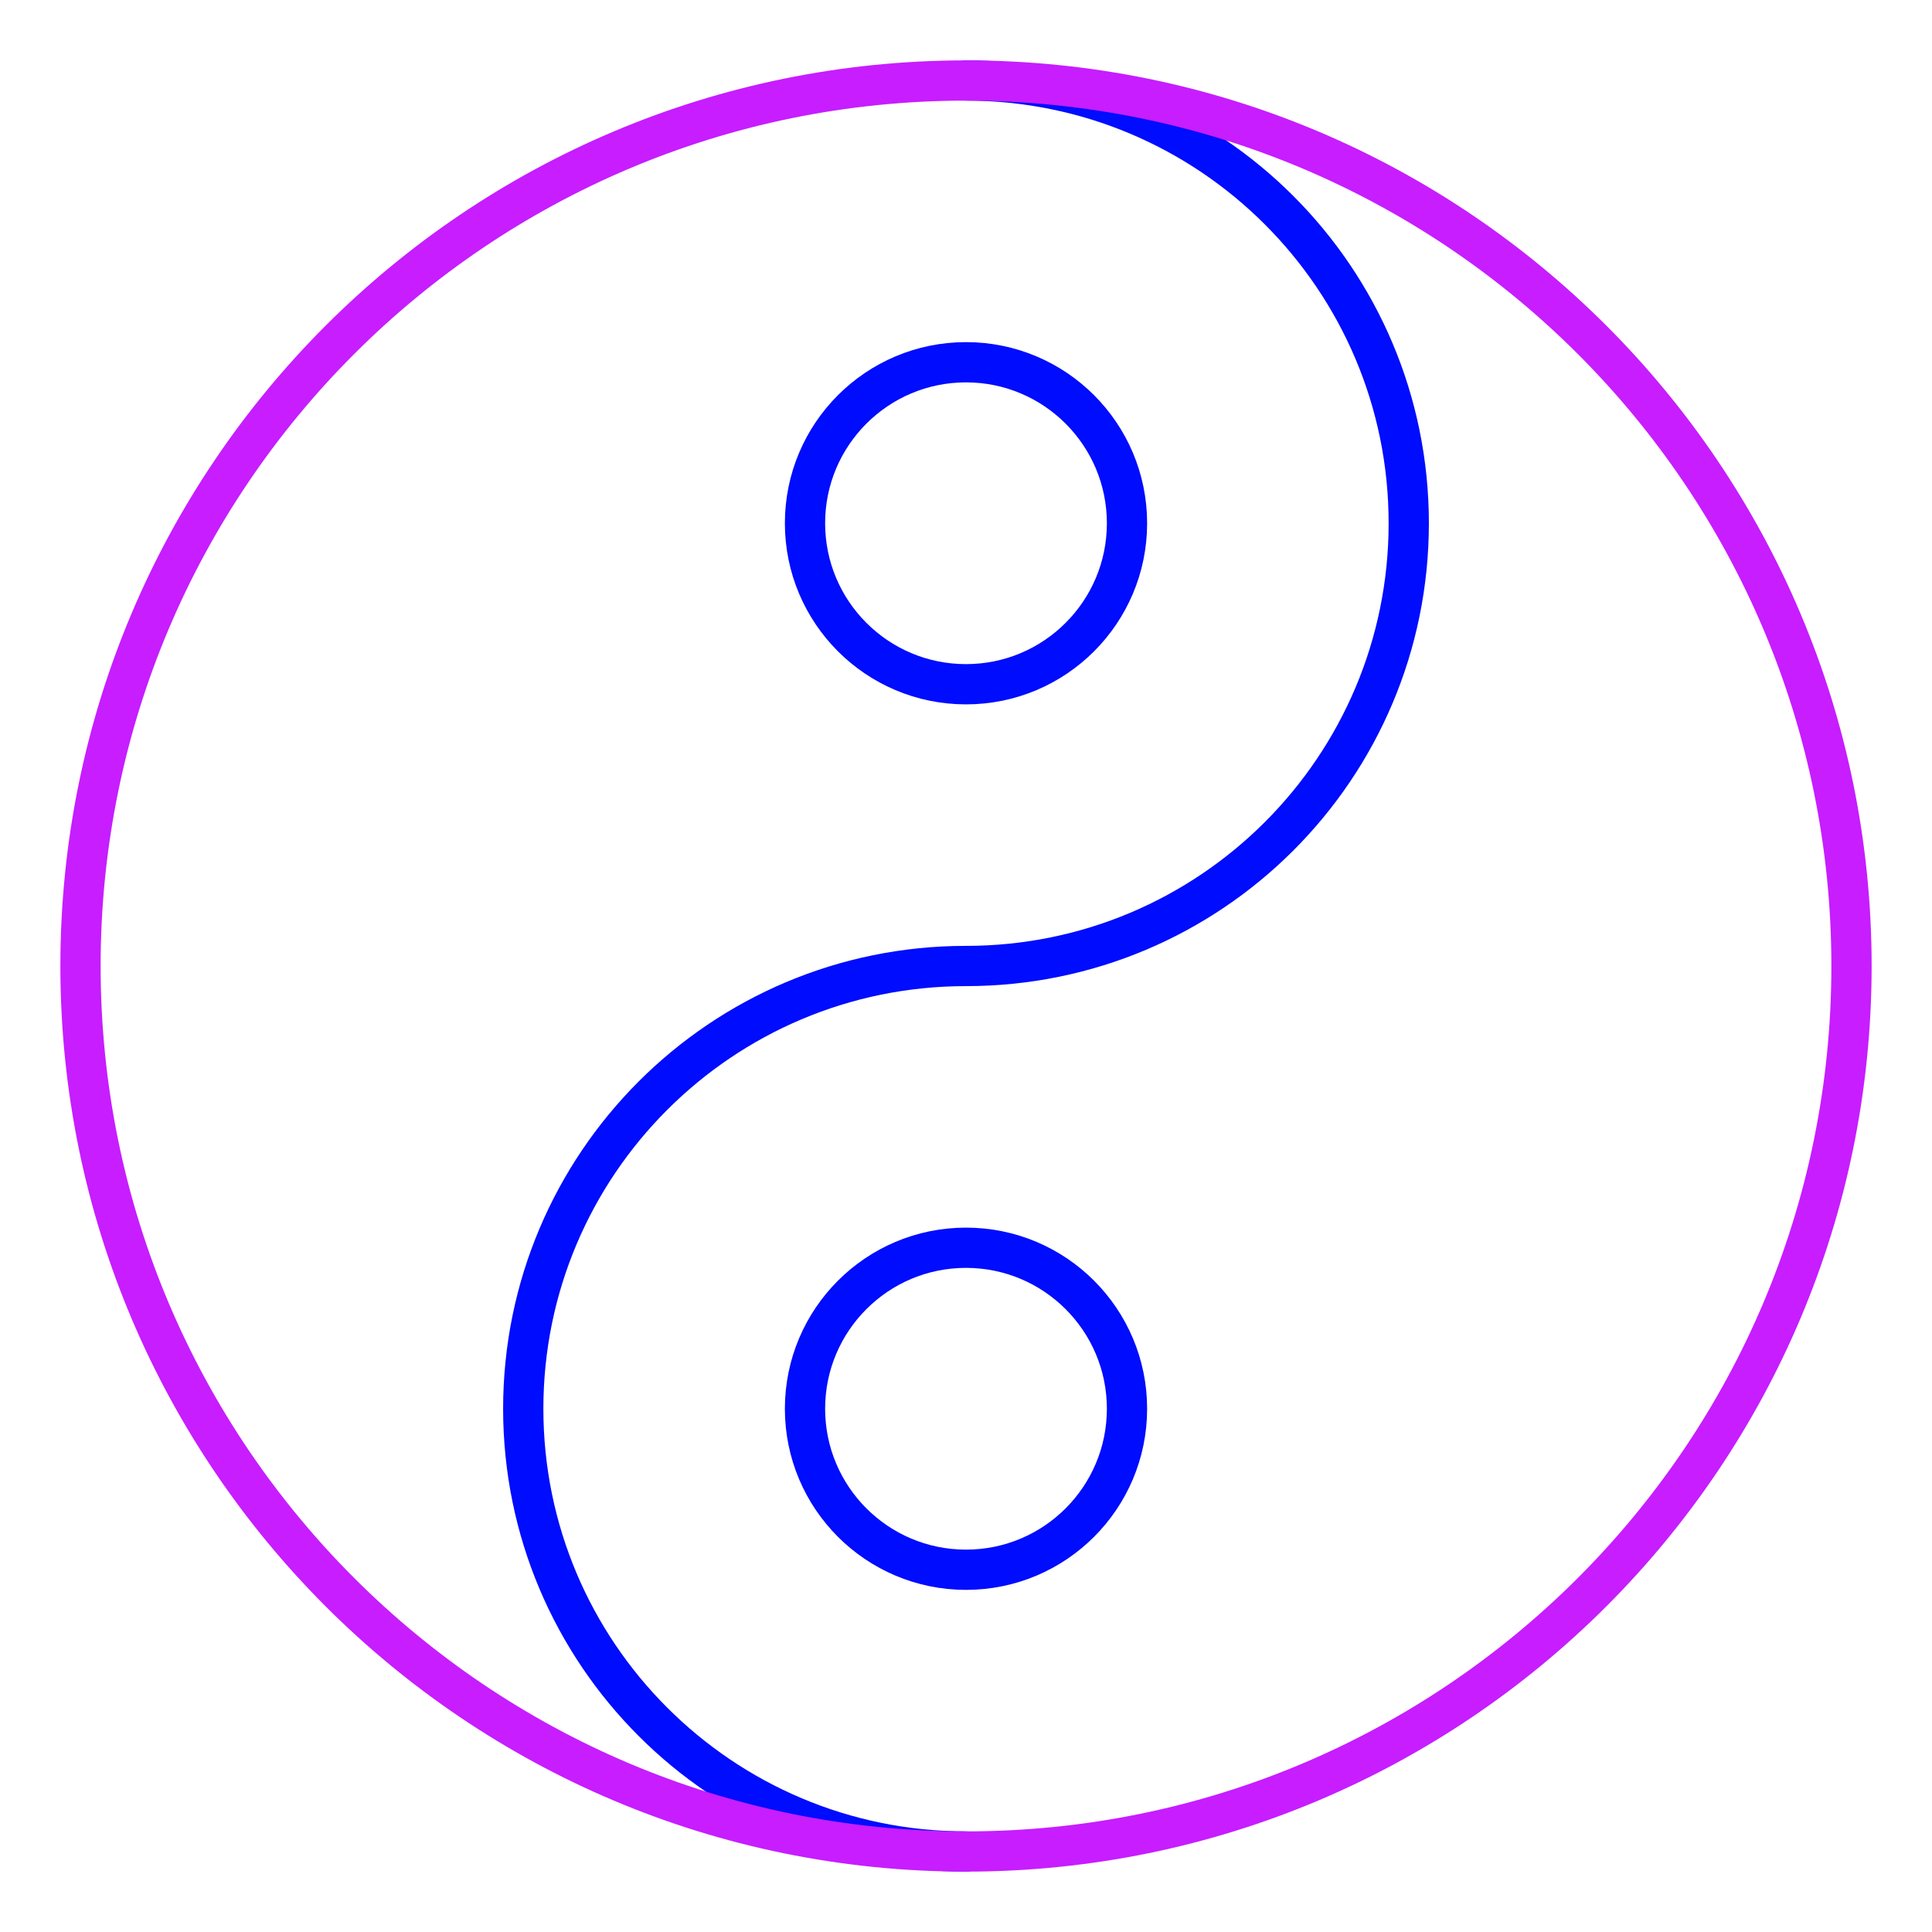 <svg xmlns="http://www.w3.org/2000/svg" fill="none" viewBox="0 0 48 48" id="Yin-Yang-Symbol--Streamline-Plump-Neon">
  <desc>
    Yin Yang Symbol Streamline Icon: https://streamlinehq.com
  </desc>
  <g id="yin-yang-symbol--religion-tao-yin-yang-taoism-culture-symbol">
    <path id="Vector" stroke="#000cfe" stroke-linecap="round" stroke-linejoin="round" d="M24 46c-6.075 0 -11 -4.925 -11 -11s4.925 -11 11 -11 11 -4.925 11 -11c0 -6.075 -4.925 -11 -11 -11" stroke-width="1"></path>
    <path id="Vector_2" stroke="#c71dff" stroke-linecap="round" stroke-linejoin="round" d="M2 24c0 12.15 9.85 22 22 22s22 -9.85 22 -22S36.15 2 24 2 2 11.85 2 24Z" stroke-width="1"></path>
    <path id="Vector_3" stroke="#000cfe" stroke-linecap="round" stroke-linejoin="round" d="M28 35c0 2.209 -1.791 4 -4 4 -2.209 0 -4 -1.791 -4 -4 0 -2.209 1.791 -4 4 -4 2.209 0 4 1.791 4 4Z" stroke-width="1"></path>
    <path id="Vector_4" stroke="#000cfe" stroke-linecap="round" stroke-linejoin="round" d="M28 13c0 -2.209 -1.791 -4 -4 -4 -2.209 0 -4 1.791 -4 4 0 2.209 1.791 4 4 4 2.209 0 4 -1.791 4 -4Z" stroke-width="1"></path>
  </g>
</svg>